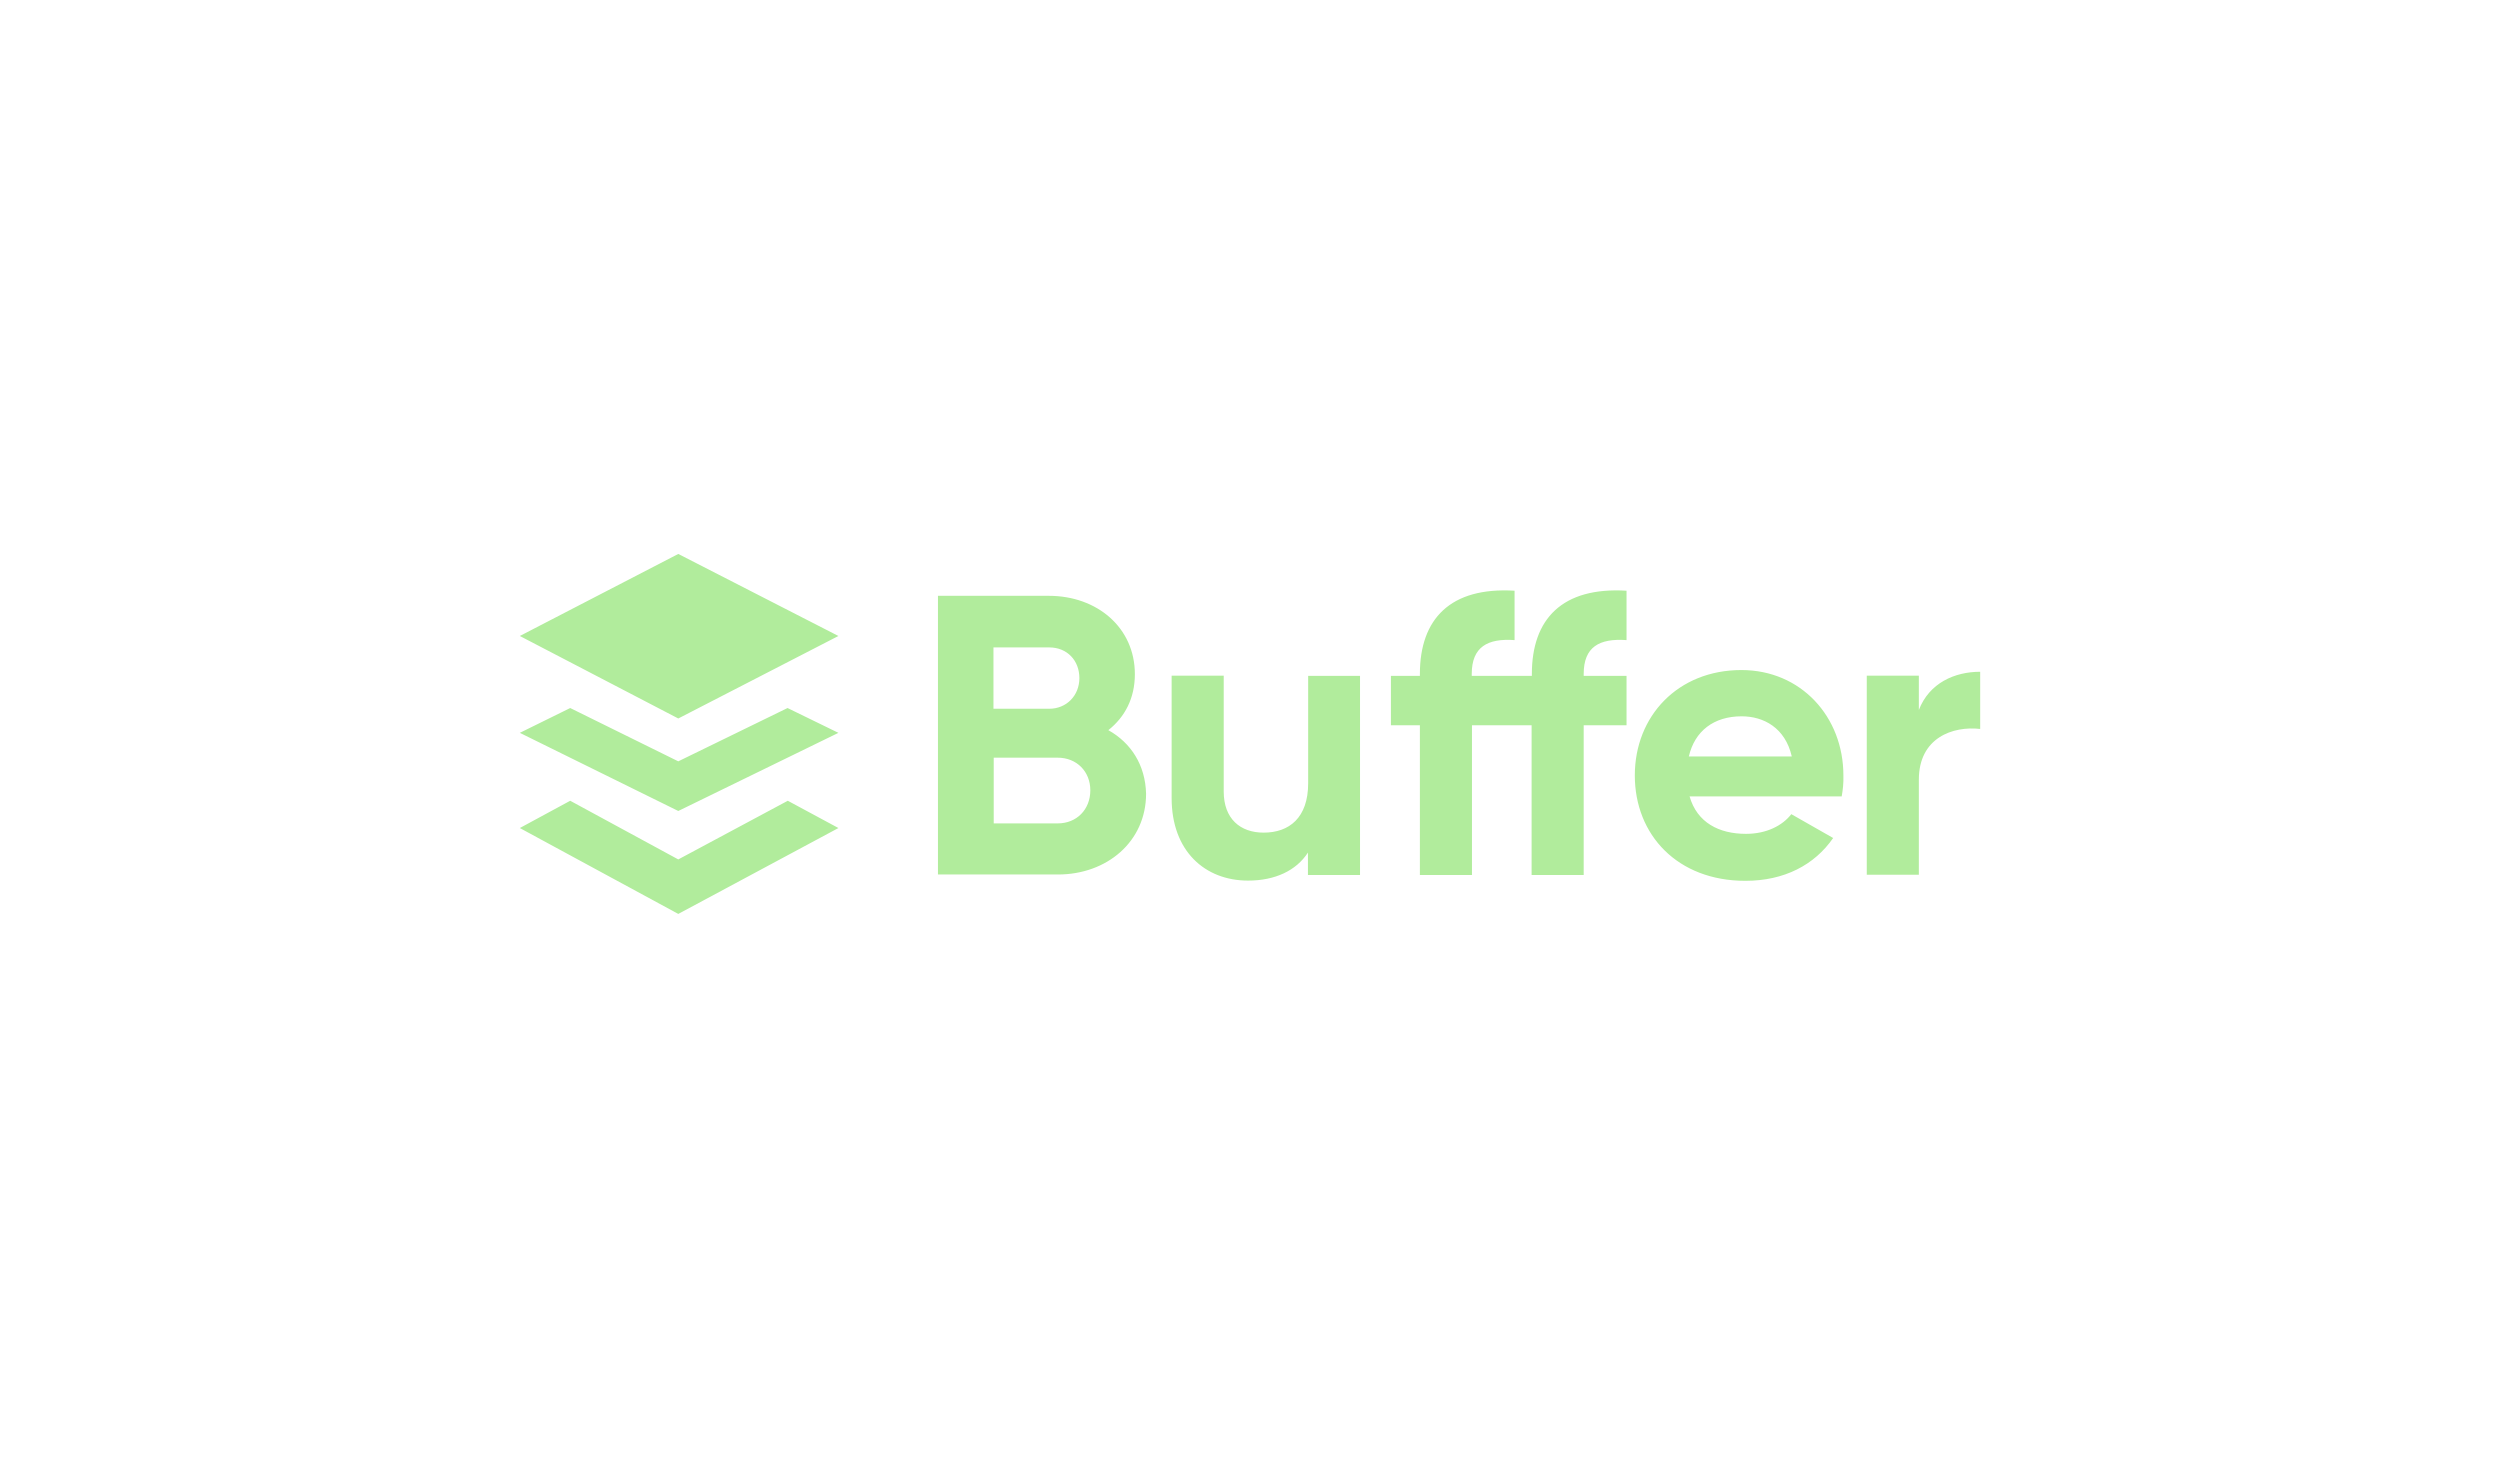 <svg width="109" height="64" viewBox="0 0 109 64" fill="none" xmlns="http://www.w3.org/2000/svg">
<path d="M22.664 27.729L29.573 24.152L36.555 27.729L29.573 31.326L22.664 27.729ZM64.168 29.469V29.384C64.168 28.206 64.857 27.824 66.035 27.909V25.755C63.234 25.585 61.907 26.986 61.907 29.384V29.469H60.644V31.623H61.907V38.15H64.178V31.623H65.515H66.035H66.778V38.15H69.049V31.623H70.917V29.469H69.049V29.384C69.049 28.206 69.728 27.824 70.917 27.909V25.755C68.115 25.585 66.789 26.986 66.789 29.384V29.469H66.046H65.526H64.168ZM48.324 31.835C49.045 31.262 49.48 30.445 49.48 29.395C49.48 27.357 47.825 25.978 45.734 25.978H40.895V38.128H46.127C48.26 38.128 49.969 36.696 49.969 34.605C49.937 33.353 49.311 32.387 48.324 31.835ZM45.745 28.227C46.53 28.227 47.061 28.8 47.061 29.565C47.061 30.329 46.498 30.902 45.745 30.902H43.315V28.227H45.745ZM46.117 35.9H43.326V33.035H46.117C46.944 33.035 47.538 33.639 47.538 34.457C47.538 35.295 46.944 35.9 46.117 35.9ZM57.036 29.458V34.149C57.036 35.656 56.209 36.303 55.094 36.303C54.075 36.303 53.354 35.698 53.354 34.51V29.458H51.083V34.796C51.083 37.11 52.537 38.394 54.415 38.394C55.593 38.394 56.516 37.959 57.026 37.173V38.15H59.297V29.469H57.036V29.458ZM80.298 34.722H73.665C73.994 35.868 74.949 36.356 76.127 36.356C77.019 36.356 77.719 35.995 78.101 35.497L79.926 36.537C79.109 37.715 77.793 38.404 76.095 38.404C73.145 38.404 71.278 36.409 71.278 33.809C71.278 31.22 73.156 29.214 75.925 29.214C78.525 29.214 80.372 31.252 80.372 33.809C80.382 34.138 80.351 34.425 80.298 34.722ZM75.936 31.231C74.716 31.231 73.888 31.878 73.633 32.982H78.122C77.836 31.729 76.891 31.231 75.936 31.231ZM83.662 30.955V29.458H81.391V38.139H83.662V33.99C83.662 32.164 85.147 31.645 86.336 31.782V29.289C85.222 29.289 84.118 29.777 83.662 30.955ZM29.573 37.471L24.861 34.913L22.664 36.102L29.573 39.847L36.555 36.102L34.348 34.913L29.573 37.471ZM24.861 30.87L29.573 33.194L34.337 30.87L36.555 31.952L29.573 35.359L22.664 31.952L24.861 30.87Z" fill="#B1EC9C"/>
</svg>
